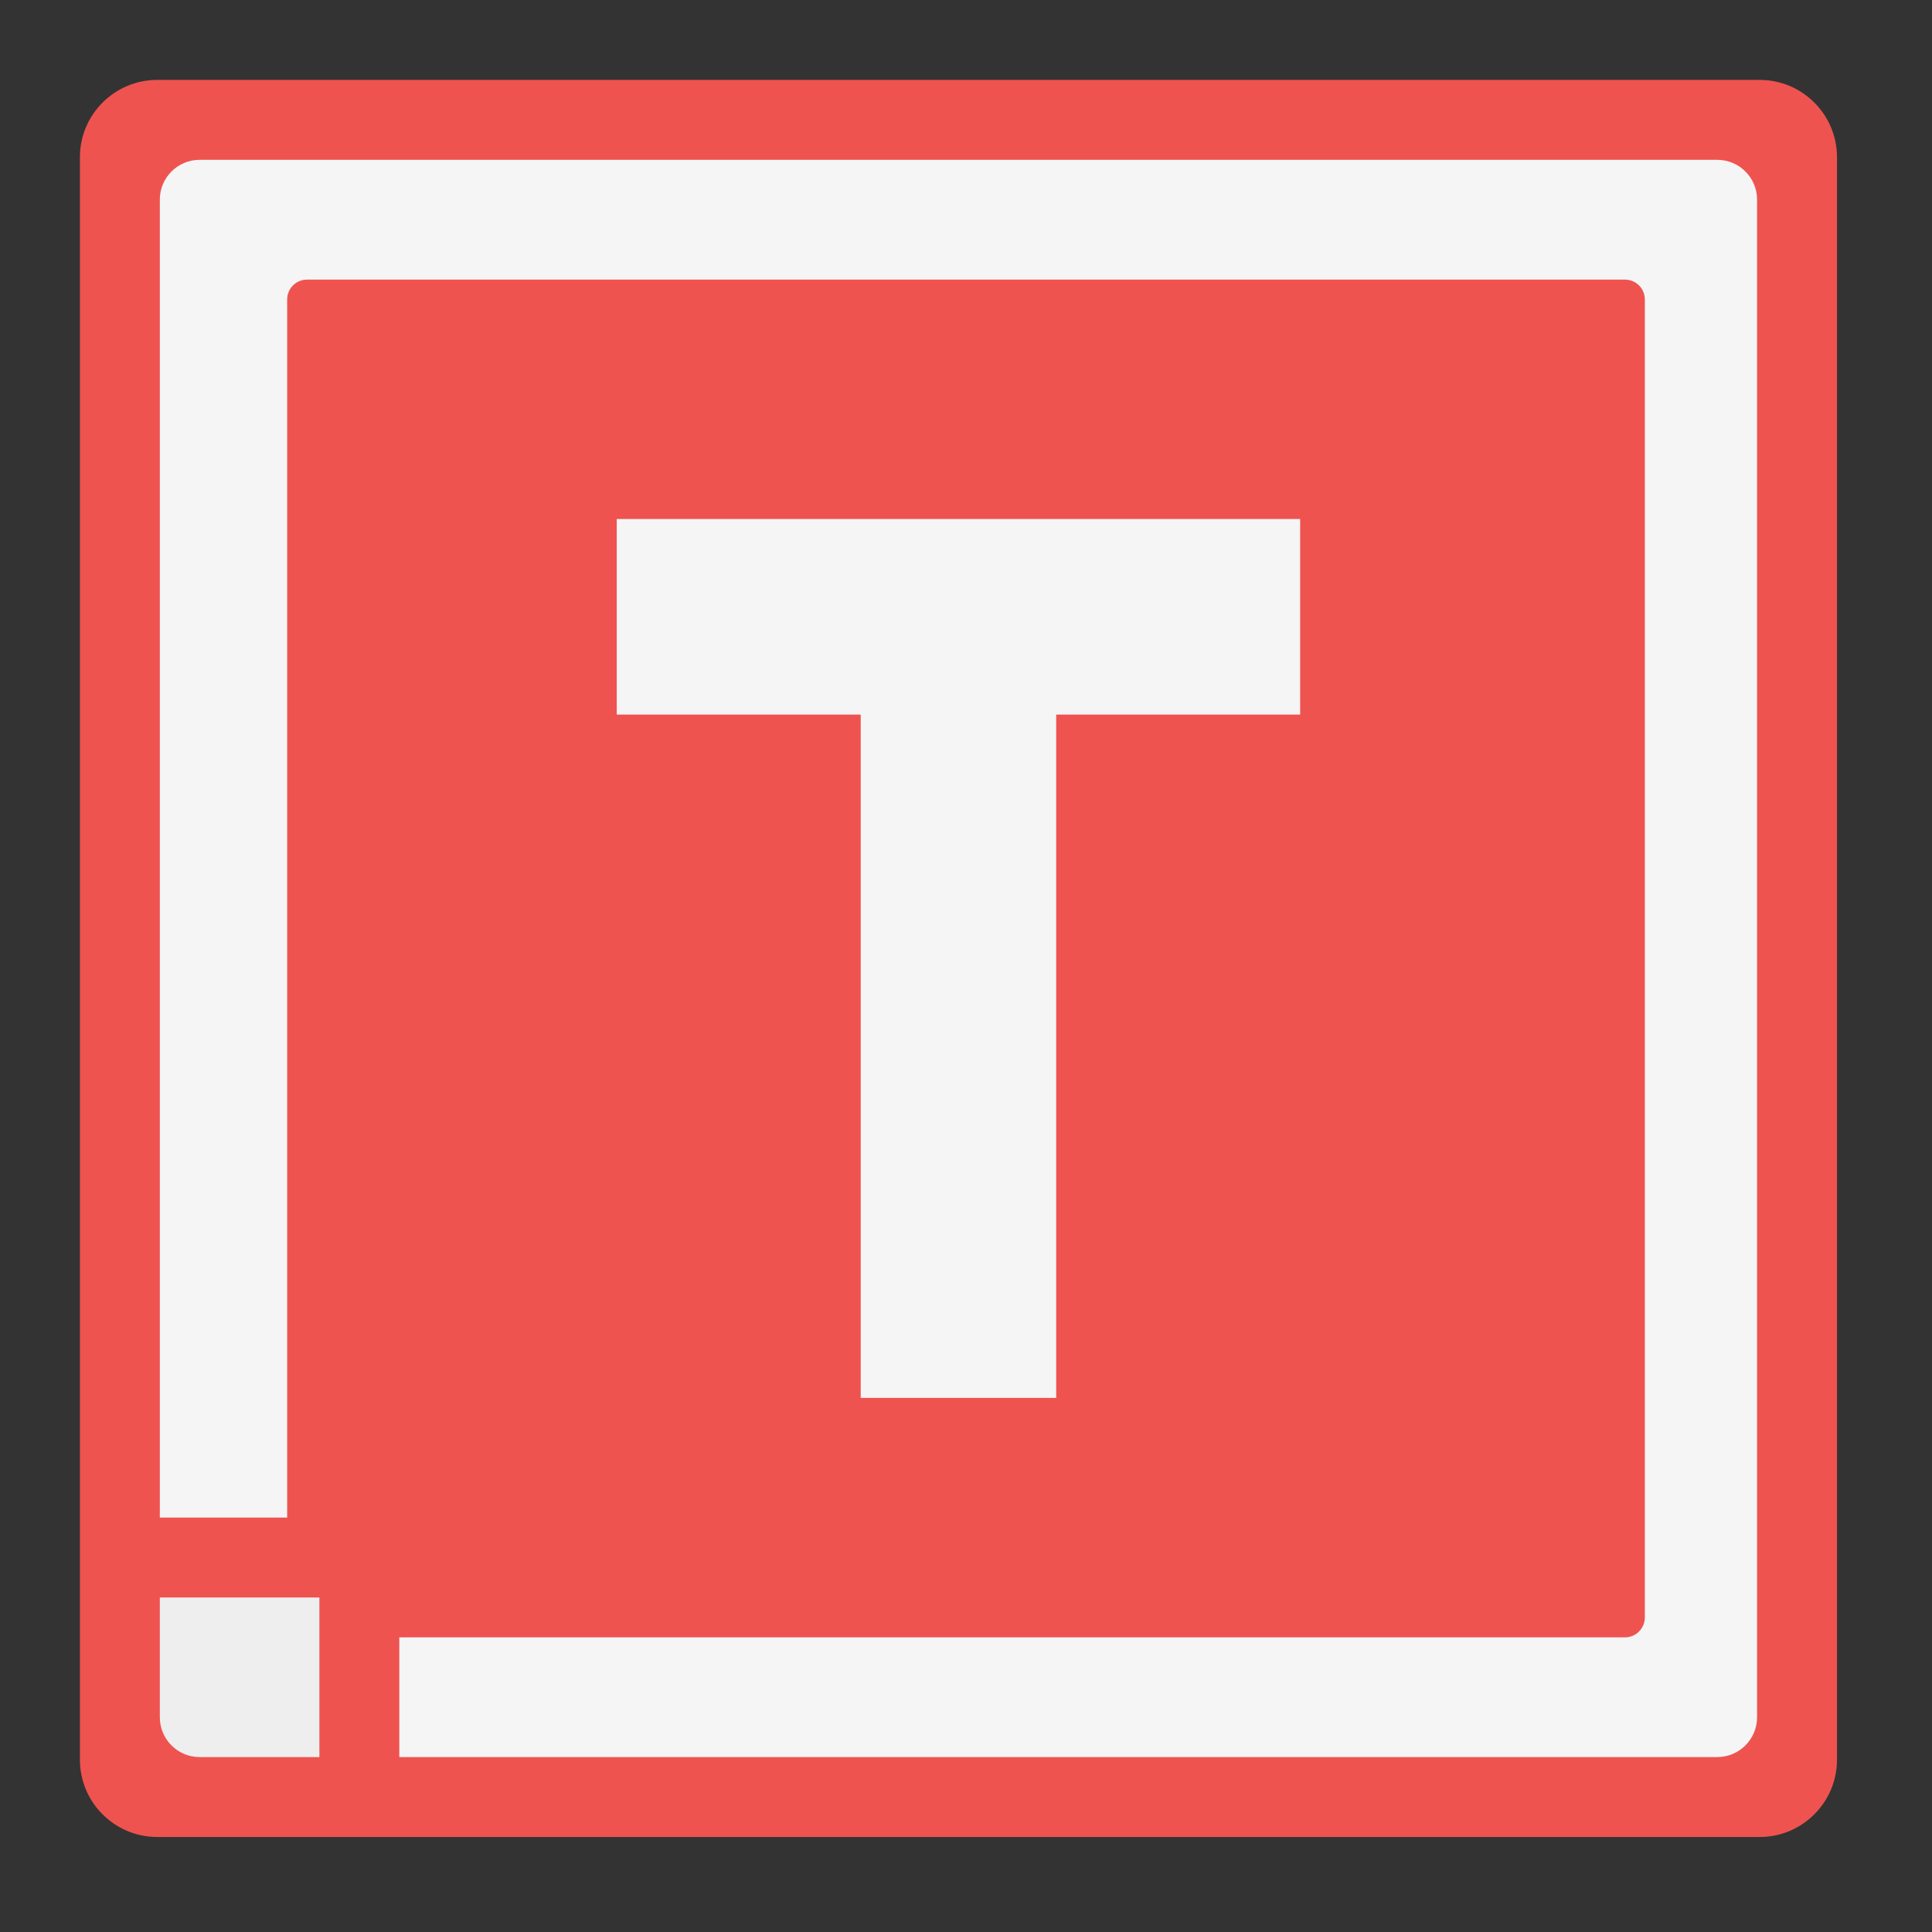 
<svg xmlns="http://www.w3.org/2000/svg" xmlns:xlink="http://www.w3.org/1999/xlink" width="22px" height="22px" viewBox="0 0 22 22" version="1.1">
<rect x="0" y="0" width="22" height="22" fill="#333333" stroke="none"/>
<g id="surface1">
<path style=" stroke:none;fill-rule:nonzero;fill:rgb(36.078%,41.961%,75.294%);fill-opacity:1;" d="M 2.957 2.727 L 18.871 2.727 C 18.996 2.727 19.102 2.832 19.102 2.957 L 19.102 18.871 C 19.102 18.996 18.996 19.102 18.871 19.102 L 2.957 19.102 C 2.832 19.102 2.727 18.996 2.727 18.871 L 2.727 2.957 C 2.727 2.832 2.832 2.727 2.957 2.727 Z M 2.957 2.727 "/>
<path style=" stroke:none;fill-rule:nonzero;fill:rgb(93.725%,32.549%,31.373%);fill-opacity:1;" d="M 1.789 0.91 L 20.039 0.91 C 20.523 0.91 20.918 1.305 20.918 1.789 L 20.918 20.039 C 20.918 20.523 20.523 20.918 20.039 20.918 L 1.789 20.918 C 1.305 20.918 0.91 20.523 0.91 20.039 L 0.91 1.789 C 0.91 1.305 1.305 0.91 1.789 0.91 Z M 1.789 0.91 "/>
<path style=" stroke:none;fill-rule:nonzero;fill:rgb(96.078%,96.078%,96.078%);fill-opacity:1;" d="M 2.273 1.82 C 2.023 1.82 1.82 2.023 1.82 2.273 L 1.82 17.281 L 4.547 17.281 L 4.547 20.008 L 19.555 20.008 C 19.805 20.008 20.008 19.805 20.008 19.555 L 20.008 2.273 C 20.008 2.023 19.805 1.82 19.555 1.82 Z M 2.273 1.82 "/>
<path style=" stroke:none;fill-rule:nonzero;fill:rgb(93.725%,32.549%,31.373%);fill-opacity:1;" d="M 3.496 3.184 L 18.504 3.184 C 18.629 3.184 18.73 3.285 18.73 3.41 L 18.73 18.418 C 18.73 18.543 18.629 18.645 18.504 18.645 L 3.496 18.645 C 3.371 18.645 3.27 18.543 3.27 18.418 L 3.27 3.41 C 3.27 3.285 3.371 3.184 3.496 3.184 Z M 3.496 3.184 "/>
<path style=" stroke:none;fill-rule:nonzero;fill:rgb(93.333%,93.333%,93.333%);fill-opacity:1;" d="M 1.82 18.191 L 1.82 19.555 C 1.82 19.805 2.023 20.008 2.273 20.008 L 3.637 20.008 L 3.637 18.191 Z M 1.82 18.191 "/>
<path style=" stroke:none;fill-rule:nonzero;fill:rgb(96.078%,96.078%,96.078%);fill-opacity:1;" d="M 7.023 5.91 L 7.023 8.137 L 9.801 8.137 L 9.801 15.918 L 12.027 15.918 L 12.027 8.137 L 14.805 8.137 L 14.805 5.91 Z M 7.023 5.91 "/>
</g>
</svg>
